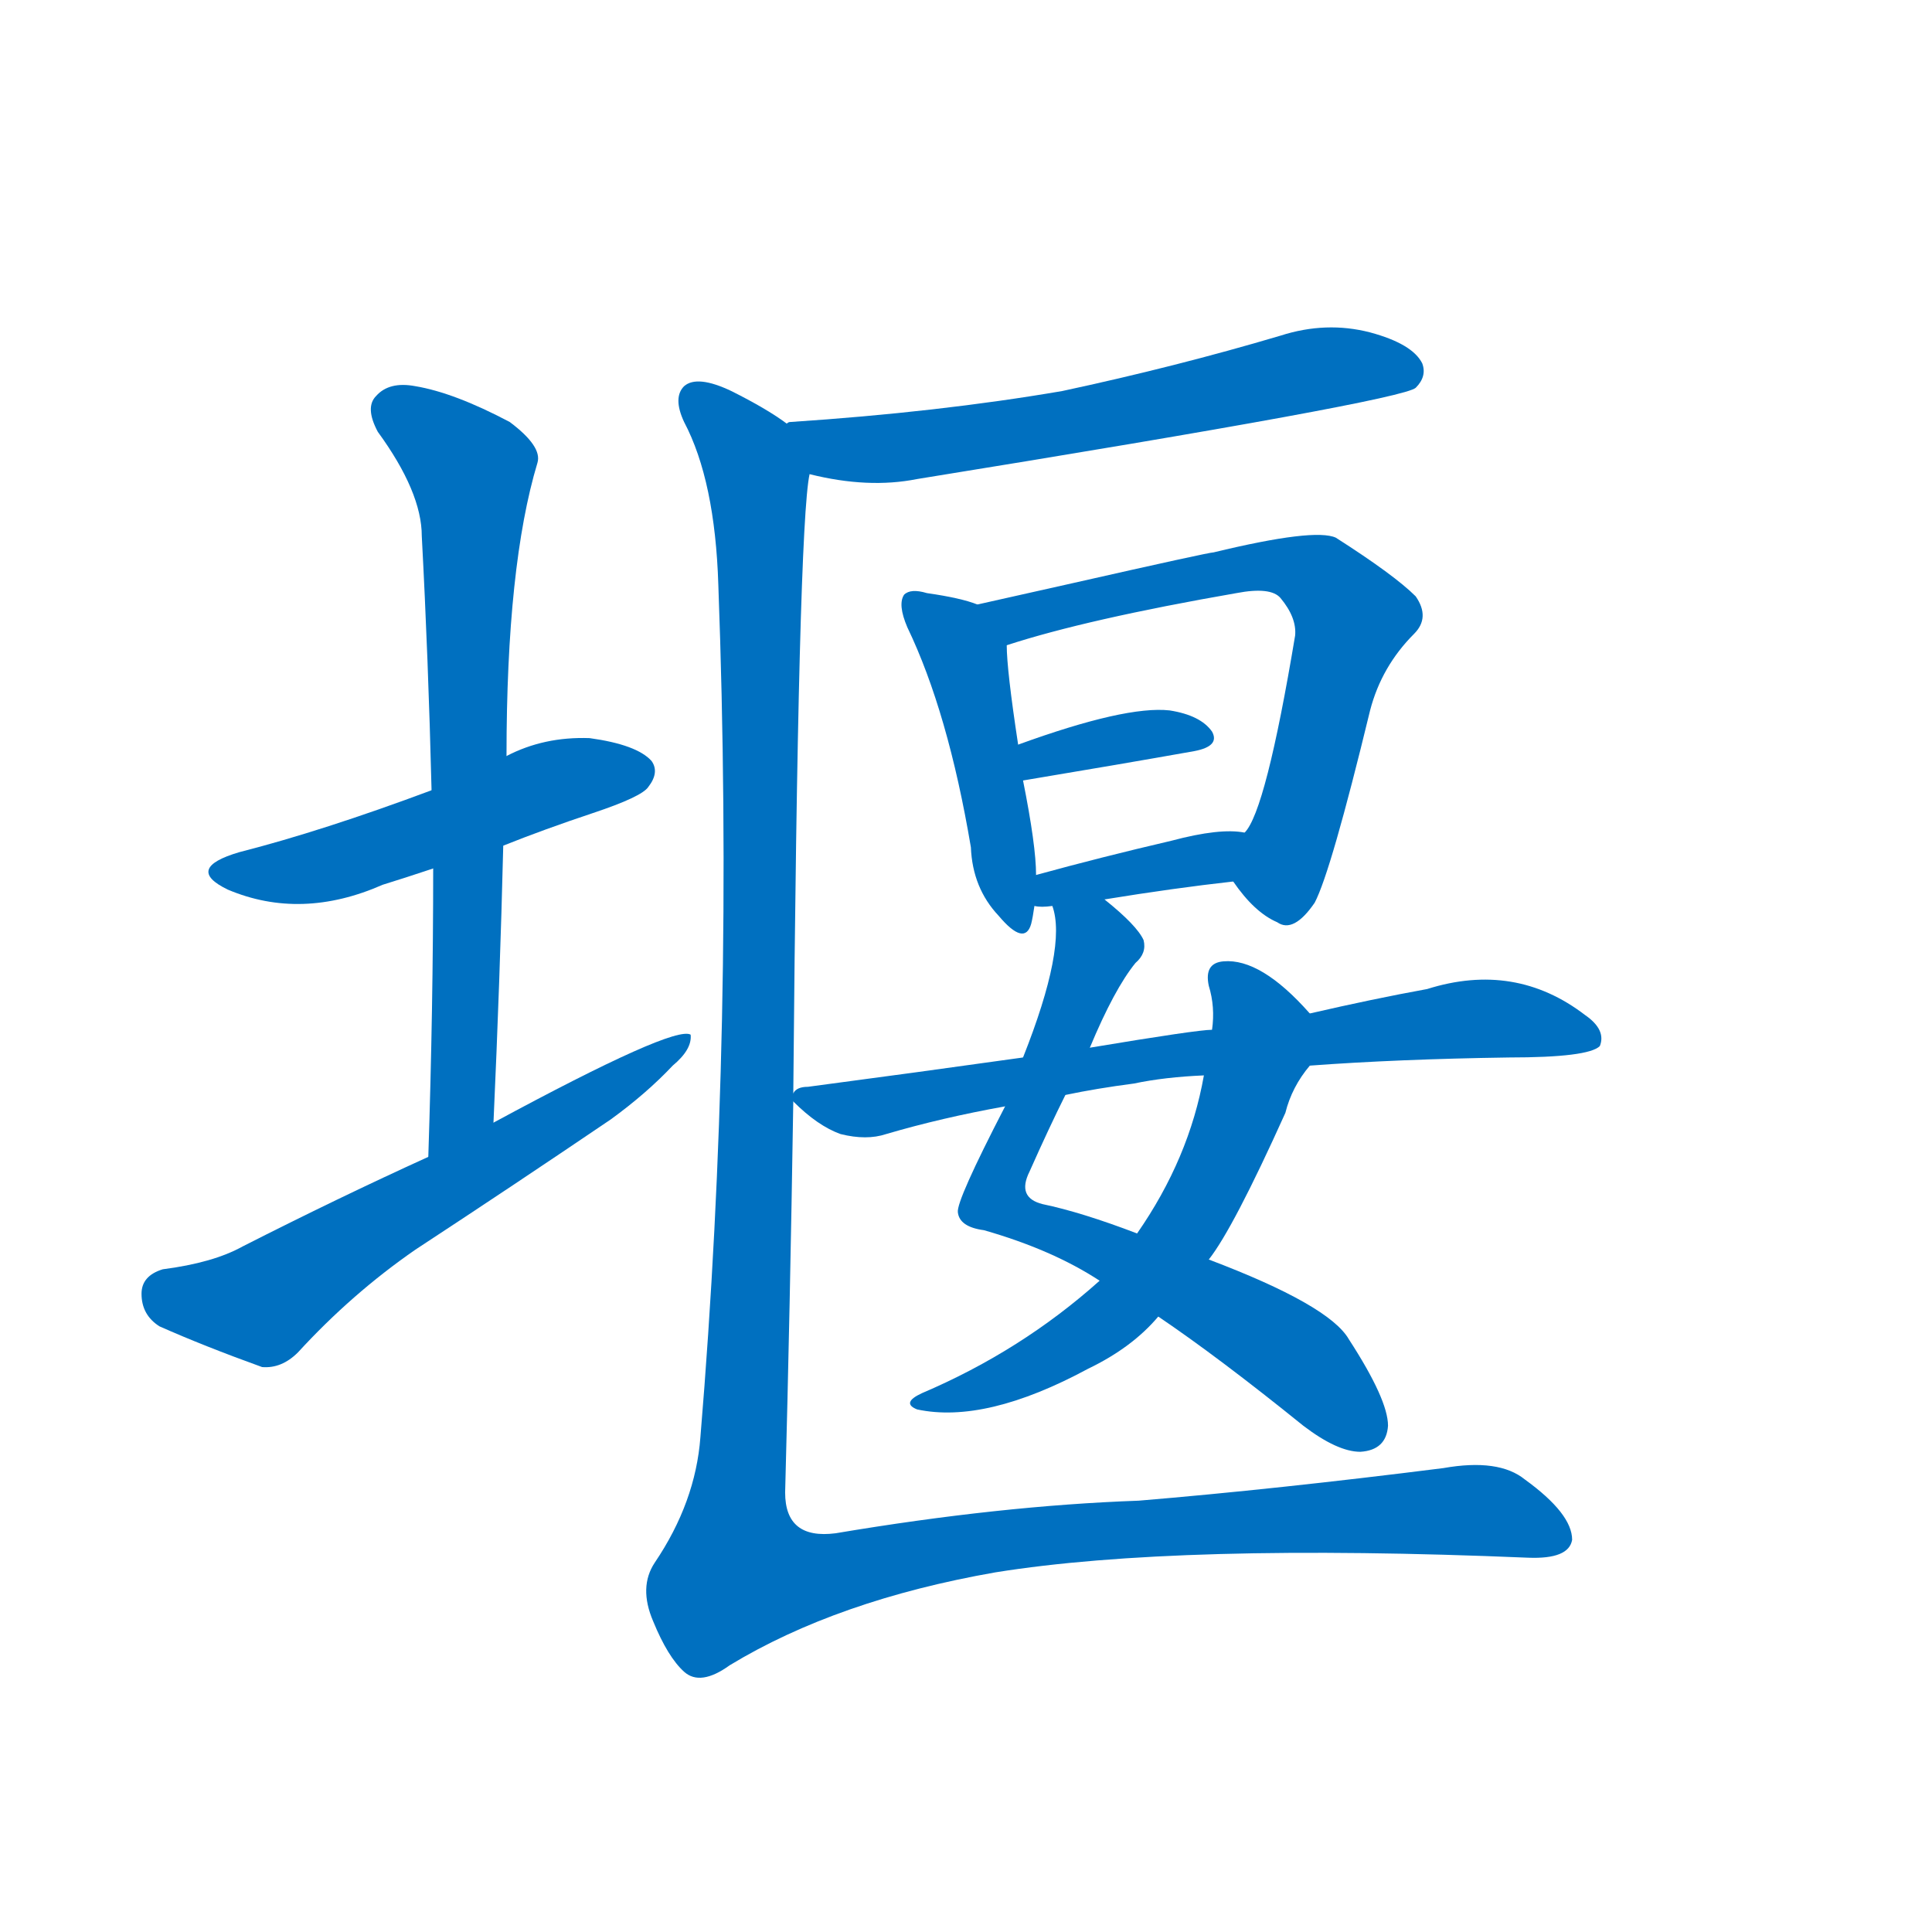 <svg width='83' height='83' >
                                <g transform="translate(3, 70) scale(0.07, -0.07)">
                                    <!-- 先将完整的字以灰色字体绘制完成，层级位于下面 -->
                                                                        <path d="M 266 481 Q 291 491 321 501 Q 351 511 355 517 Q 362 526 357 533 Q 348 543 319 547 Q 291 548 268 536 L 222 515 Q 155 490 104 477 Q 70 467 97 454 Q 142 435 192 457 Q 205 461 223 467 L 266 481 Z" style="fill: #0070C0;"></path>
                                                                        <path d="M 260 311 Q 264 399 266 481 L 268 536 Q 268 653 287 716 Q 290 726 270 741 Q 236 759 212 763 Q 196 766 188 757 Q 181 750 189 735 Q 216 698 216 671 Q 220 596 222 515 L 223 467 Q 223 382 220 290 C 219 260 259 281 260 311 Z" style="fill: #0070C0;"></path>
                                                                        <path d="M 220 290 Q 165 265 106 235 Q 88 225 57 221 Q 44 217 44 206 Q 44 193 55 186 Q 82 174 118 161 Q 130 160 140 170 Q 173 206 212 233 Q 273 273 332 313 Q 354 329 370 346 Q 382 356 381 365 Q 371 371 260 311 L 220 290 Z" style="fill: #0070C0;"></path>
                                                                        <path d="M 454 709 Q 490 700 520 706 Q 817 754 826 762 Q 833 769 830 777 Q 824 789 798 796 Q 771 803 743 794 Q 679 775 609 760 Q 533 747 442 741 Q 441 741 440 740 C 410 736 425 715 454 709 Z" style="fill: #0070C0;"></path>
                                                                        <path d="M 557 629 Q 547 633 526 636 Q 516 639 512 635 Q 508 629 514 615 Q 539 563 553 480 Q 554 455 570 438 Q 586 419 590 433 Q 591 437 592 444 L 593 463 Q 593 481 585 521 L 582 543 Q 575 589 575 604 C 574 623 574 623 557 629 Z" style="fill: #0070C0;"></path>
                                                                        <path d="M 714 459 Q 727 440 741 434 Q 751 427 764 446 Q 774 465 798 564 Q 805 591 825 611 Q 835 621 826 634 Q 813 647 777 670 Q 764 676 702 661 Q 699 661 615 642 Q 584 635 557 629 C 528 622 546 595 575 604 Q 624 620 716 636 Q 737 640 743 633 Q 753 621 752 610 Q 734 502 721 489 C 708 466 708 466 714 459 Z" style="fill: #0070C0;"></path>
                                                                        <path d="M 585 521 Q 645 531 690 539 Q 706 542 701 551 Q 694 561 675 564 Q 648 567 582 543 C 554 533 555 516 585 521 Z" style="fill: #0070C0;"></path>
                                                                        <path d="M 635 448 Q 678 455 714 459 C 744 462 751 485 721 489 Q 706 492 676 484 Q 633 474 593 463 C 564 455 562 447 592 444 Q 596 443 603 444 L 635 448 Z" style="fill: #0070C0;"></path>
                                                                        <path d="M 626 357 Q 641 393 654 409 Q 661 415 659 423 Q 655 432 635 448 C 612 468 599 474 603 444 Q 612 419 585 351 L 574 321 Q 544 263 545 256 Q 546 247 561 245 Q 603 233 632 214 L 668 192 Q 705 167 757 125 Q 778 109 792 109 Q 808 110 809 125 Q 809 141 785 178 Q 773 199 699 227 L 655 243 Q 621 256 597 261 Q 581 265 589 281 Q 601 308 611 328 L 626 357 Z" style="fill: #0070C0;"></path>
                                                                        <path d="M 761 378 Q 731 412 708 410 Q 696 409 699 395 Q 703 382 701 368 L 696 340 Q 687 289 655 243 L 632 214 Q 584 171 523 145 Q 510 139 520 135 Q 562 126 625 160 Q 652 173 668 192 L 699 227 Q 714 246 746 317 Q 750 333 761 346 C 774 364 774 364 761 378 Z" style="fill: #0070C0;"></path>
                                                                        <path d="M 761 346 Q 815 350 883 351 Q 932 351 939 358 Q 943 368 930 377 Q 887 410 833 393 Q 800 387 761 378 L 701 368 Q 692 368 626 357 L 585 351 Q 521 342 453 333 Q 446 333 444 329 C 440 328 440 328 444 324 Q 459 309 473 304 Q 489 300 501 304 Q 535 314 574 321 L 611 328 Q 630 332 653 335 Q 672 339 696 340 L 761 346 Z" style="fill: #0070C0;"></path>
                                                                        <path d="M 444 329 Q 447 677 454 709 C 456 731 456 731 440 740 Q 428 749 406 760 Q 385 770 377 763 Q 370 756 377 741 Q 396 705 398 641 Q 408 370 387 118 Q 384 78 359 41 Q 349 26 358 5 Q 367 -17 377 -26 Q 387 -35 405 -22 Q 471 18 568 35 Q 680 53 895 44 Q 920 43 922 55 Q 922 71 893 92 Q 877 105 843 99 Q 740 86 656 79 Q 571 76 470 59 Q 439 55 439 84 Q 442 196 444 324 L 444 329 Z" style="fill: #0070C0;"></path>
                                    
                                    
                                                                                                                                                                                                                                                                                                                                                                                                                                                                                                                                                                                                                                                                                                                                                                                                                                                                                                                                                                                                                            </g>
                            </svg>